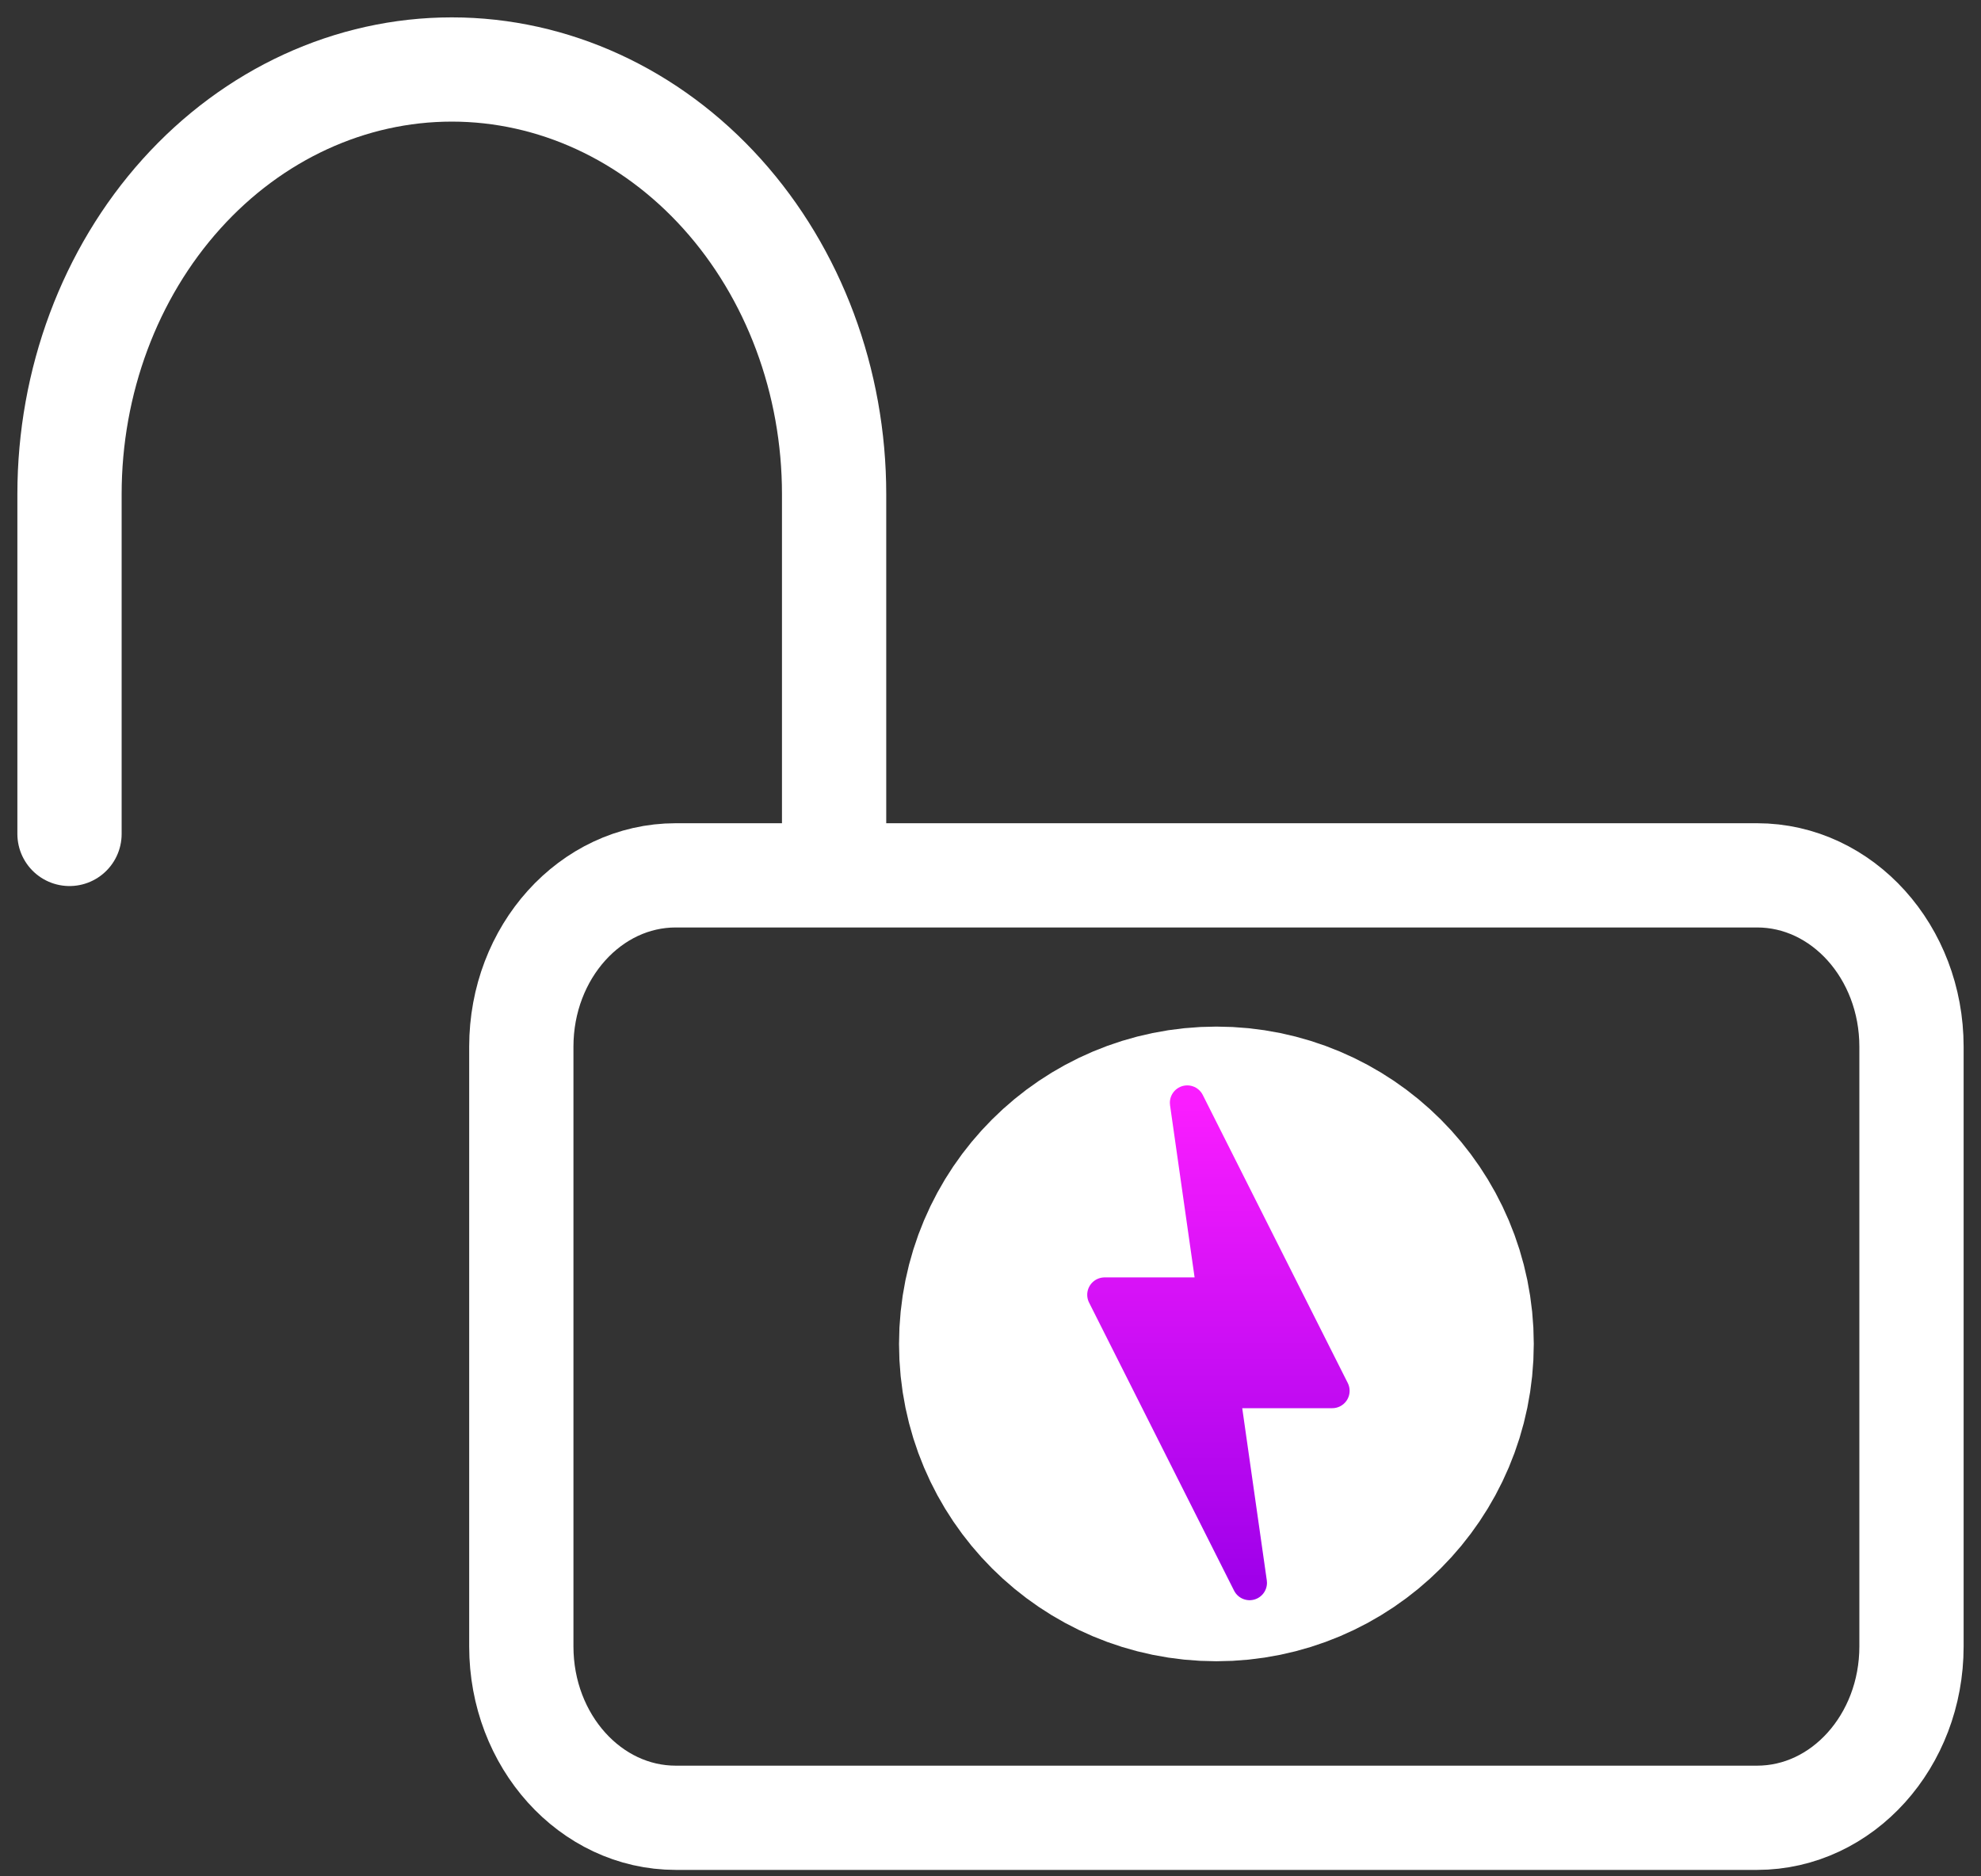 <svg width="57" height="54" viewBox="0 0 57 54" fill="none" xmlns="http://www.w3.org/2000/svg">
<rect x="0" y="0" width="57" height="54" fill="#333333" stroke="none"/>
<path d="M40.132 38.677C40.132 41.512 37.834 43.81 35 43.81C32.165 43.81 29.868 41.512 29.868 38.677C29.868 35.843 32.165 33.545 35 33.545C37.834 33.545 40.132 35.843 40.132 38.677Z" fill="white" stroke="white" stroke-width="8"/>
<path d="M35.955 45.553L31.783 37.263L34.949 37.263L34.161 31.737L38.333 40.027L35.167 40.027L35.955 45.553Z" fill="url(#paint0_linear)" stroke="url(#paint1_linear)" stroke-linecap="round" stroke-linejoin="round"/>
<path d="M50.556 25.192L19.444 25.192C16.99 25.192 15 27.4 15 30.123L15 47.384C15 50.107 16.99 52.315 19.444 52.315L50.556 52.315C53.01 52.315 55 50.107 55 47.384L55 30.123C55 27.4 53.01 25.192 50.556 25.192Z" stroke="white" stroke-width="3" stroke-linecap="round" stroke-linejoin="round"/>
<path d="M24 24L24 14.222C24 10.981 22.841 7.872 20.778 5.58C18.715 3.288 15.917 2 13 2C10.083 2 7.285 3.288 5.222 5.58C3.159 7.872 2 10.981 2 14.222L2 24" stroke="white" stroke-width="3" stroke-linecap="round" stroke-linejoin="round"/>
<defs>
<linearGradient id="paint0_linear" x1="35.603" y1="45.553" x2="35.603" y2="31.737" gradientUnits="userSpaceOnUse">
<stop stop-color="#9F00EA"/>
<stop offset="1" stop-color="#FA1DFF"/>
</linearGradient>
<linearGradient id="paint1_linear" x1="35.603" y1="45.553" x2="35.603" y2="31.737" gradientUnits="userSpaceOnUse">
<stop stop-color="#9F00EA"/>
<stop offset="1" stop-color="#FA1DFF"/>
</linearGradient>
</defs>
</svg>
